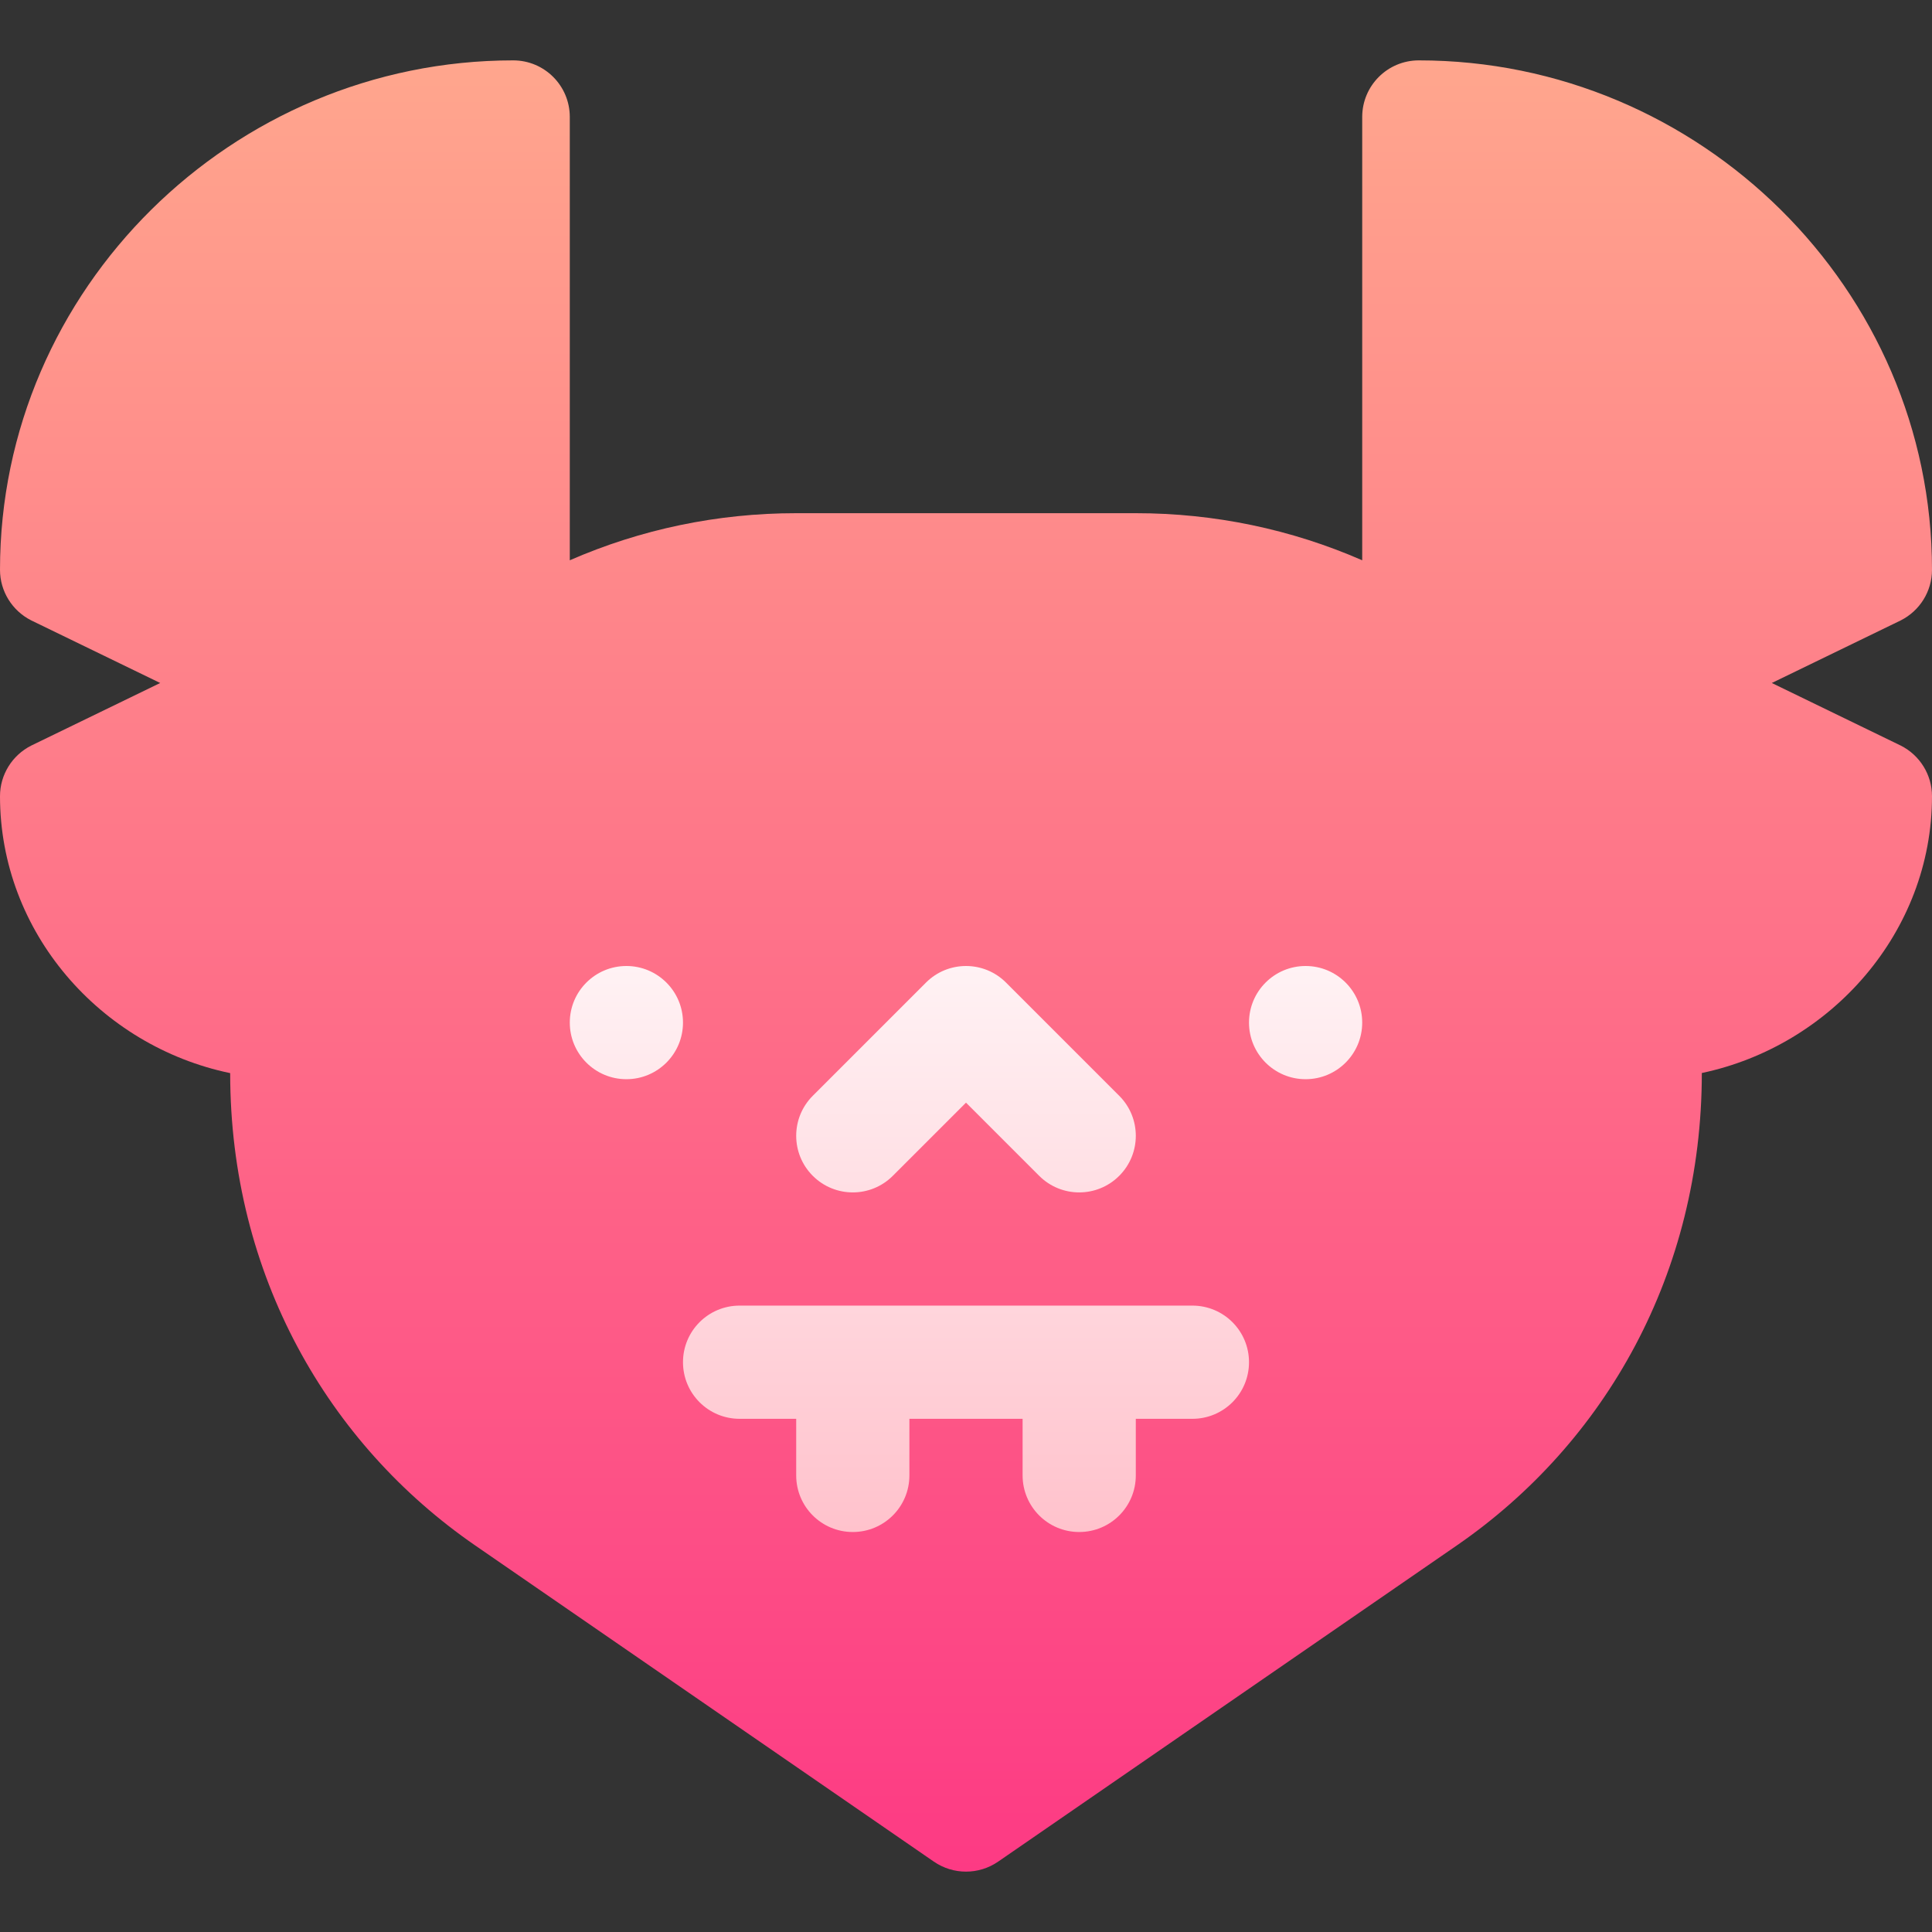 <svg id="Capa_1" enable-background="new 0 0 512 512" height="512" viewBox="0 0 512 512" width="512" xmlns="http://www.w3.org/2000/svg" xmlns:xlink="http://www.w3.org/1999/xlink"><rect x="0" y="0" width="512" height="512" fill="#333333" stroke="none"/><linearGradient id="SVGID_1_" gradientUnits="userSpaceOnUse" x1="256" x2="256" y1="496" y2="16"><stop offset="0" stop-color="#fd3a84"/><stop offset="1" stop-color="#ffa68d"/></linearGradient><linearGradient id="SVGID_2_" gradientUnits="userSpaceOnUse" x1="256" x2="256" y1="406" y2="256"><stop offset="0" stop-color="#ffc2cc"/><stop offset="1" stop-color="#fff2f4"/></linearGradient><g><g><g><path d="m503.709 197.582-34.164-16.582 34.164-16.582c5.068-2.549 8.291-7.734 8.291-13.418 0-74.443-61.557-135-136-135-8.291 0-15 6.709-15 15v117.48c-18.809-8.218-39.141-12.48-60-12.48h-90c-20.859 0-41.191 4.263-60 12.48v-117.48c0-8.291-6.709-15-15-15-74.443 0-136 60.557-136 135 0 5.684 3.223 10.869 8.291 13.418l34.164 16.582-34.164 16.582c-5.068 2.549-8.291 7.734-8.291 13.418 0 36.035 26.547 66.211 61 73.389 0 53.541 25.997 98.341 64.951 125.186l121.523 83.774c2.578 1.772 5.537 2.651 8.525 2.651s5.947-.879 8.525-2.651l121.523-83.774c39.503-27.221 64.953-72.283 64.953-125.216 34.248-7.207 61-37.368 61-73.359 0-5.684-3.223-10.869-8.291-13.418z" fill="url(#SVGID_1_)"/></g></g><g><g><path d="m166 256c-8.284 0-15 6.714-15 15 0 8.284 6.716 15 15 15s15-6.716 15-15c0-8.286-6.716-15-15-15zm180 0c-8.284 0-15 6.714-15 15 0 8.284 6.716 15 15 15s15-6.716 15-15c0-8.286-6.716-15-15-15zm-30 90h-120c-8.291 0-15 6.709-15 15s6.709 15 15 15h15v15c0 8.291 6.709 15 15 15s15-6.709 15-15v-15h30v15c0 8.291 6.709 15 15 15s15-6.709 15-15v-15h15c8.291 0 15-6.709 15-15s-6.709-15-15-15zm-79.395-34.395 19.395-19.394 19.395 19.395c5.859 5.859 15.351 5.859 21.211 0 5.859-5.859 5.859-15.352 0-21.211l-30-30c-5.859-5.859-15.352-5.859-21.211 0l-30 30c-5.859 5.859-5.859 15.352 0 21.211s15.351 5.859 21.21-.001z" fill="url(#SVGID_2_)"/></g></g></g></svg>